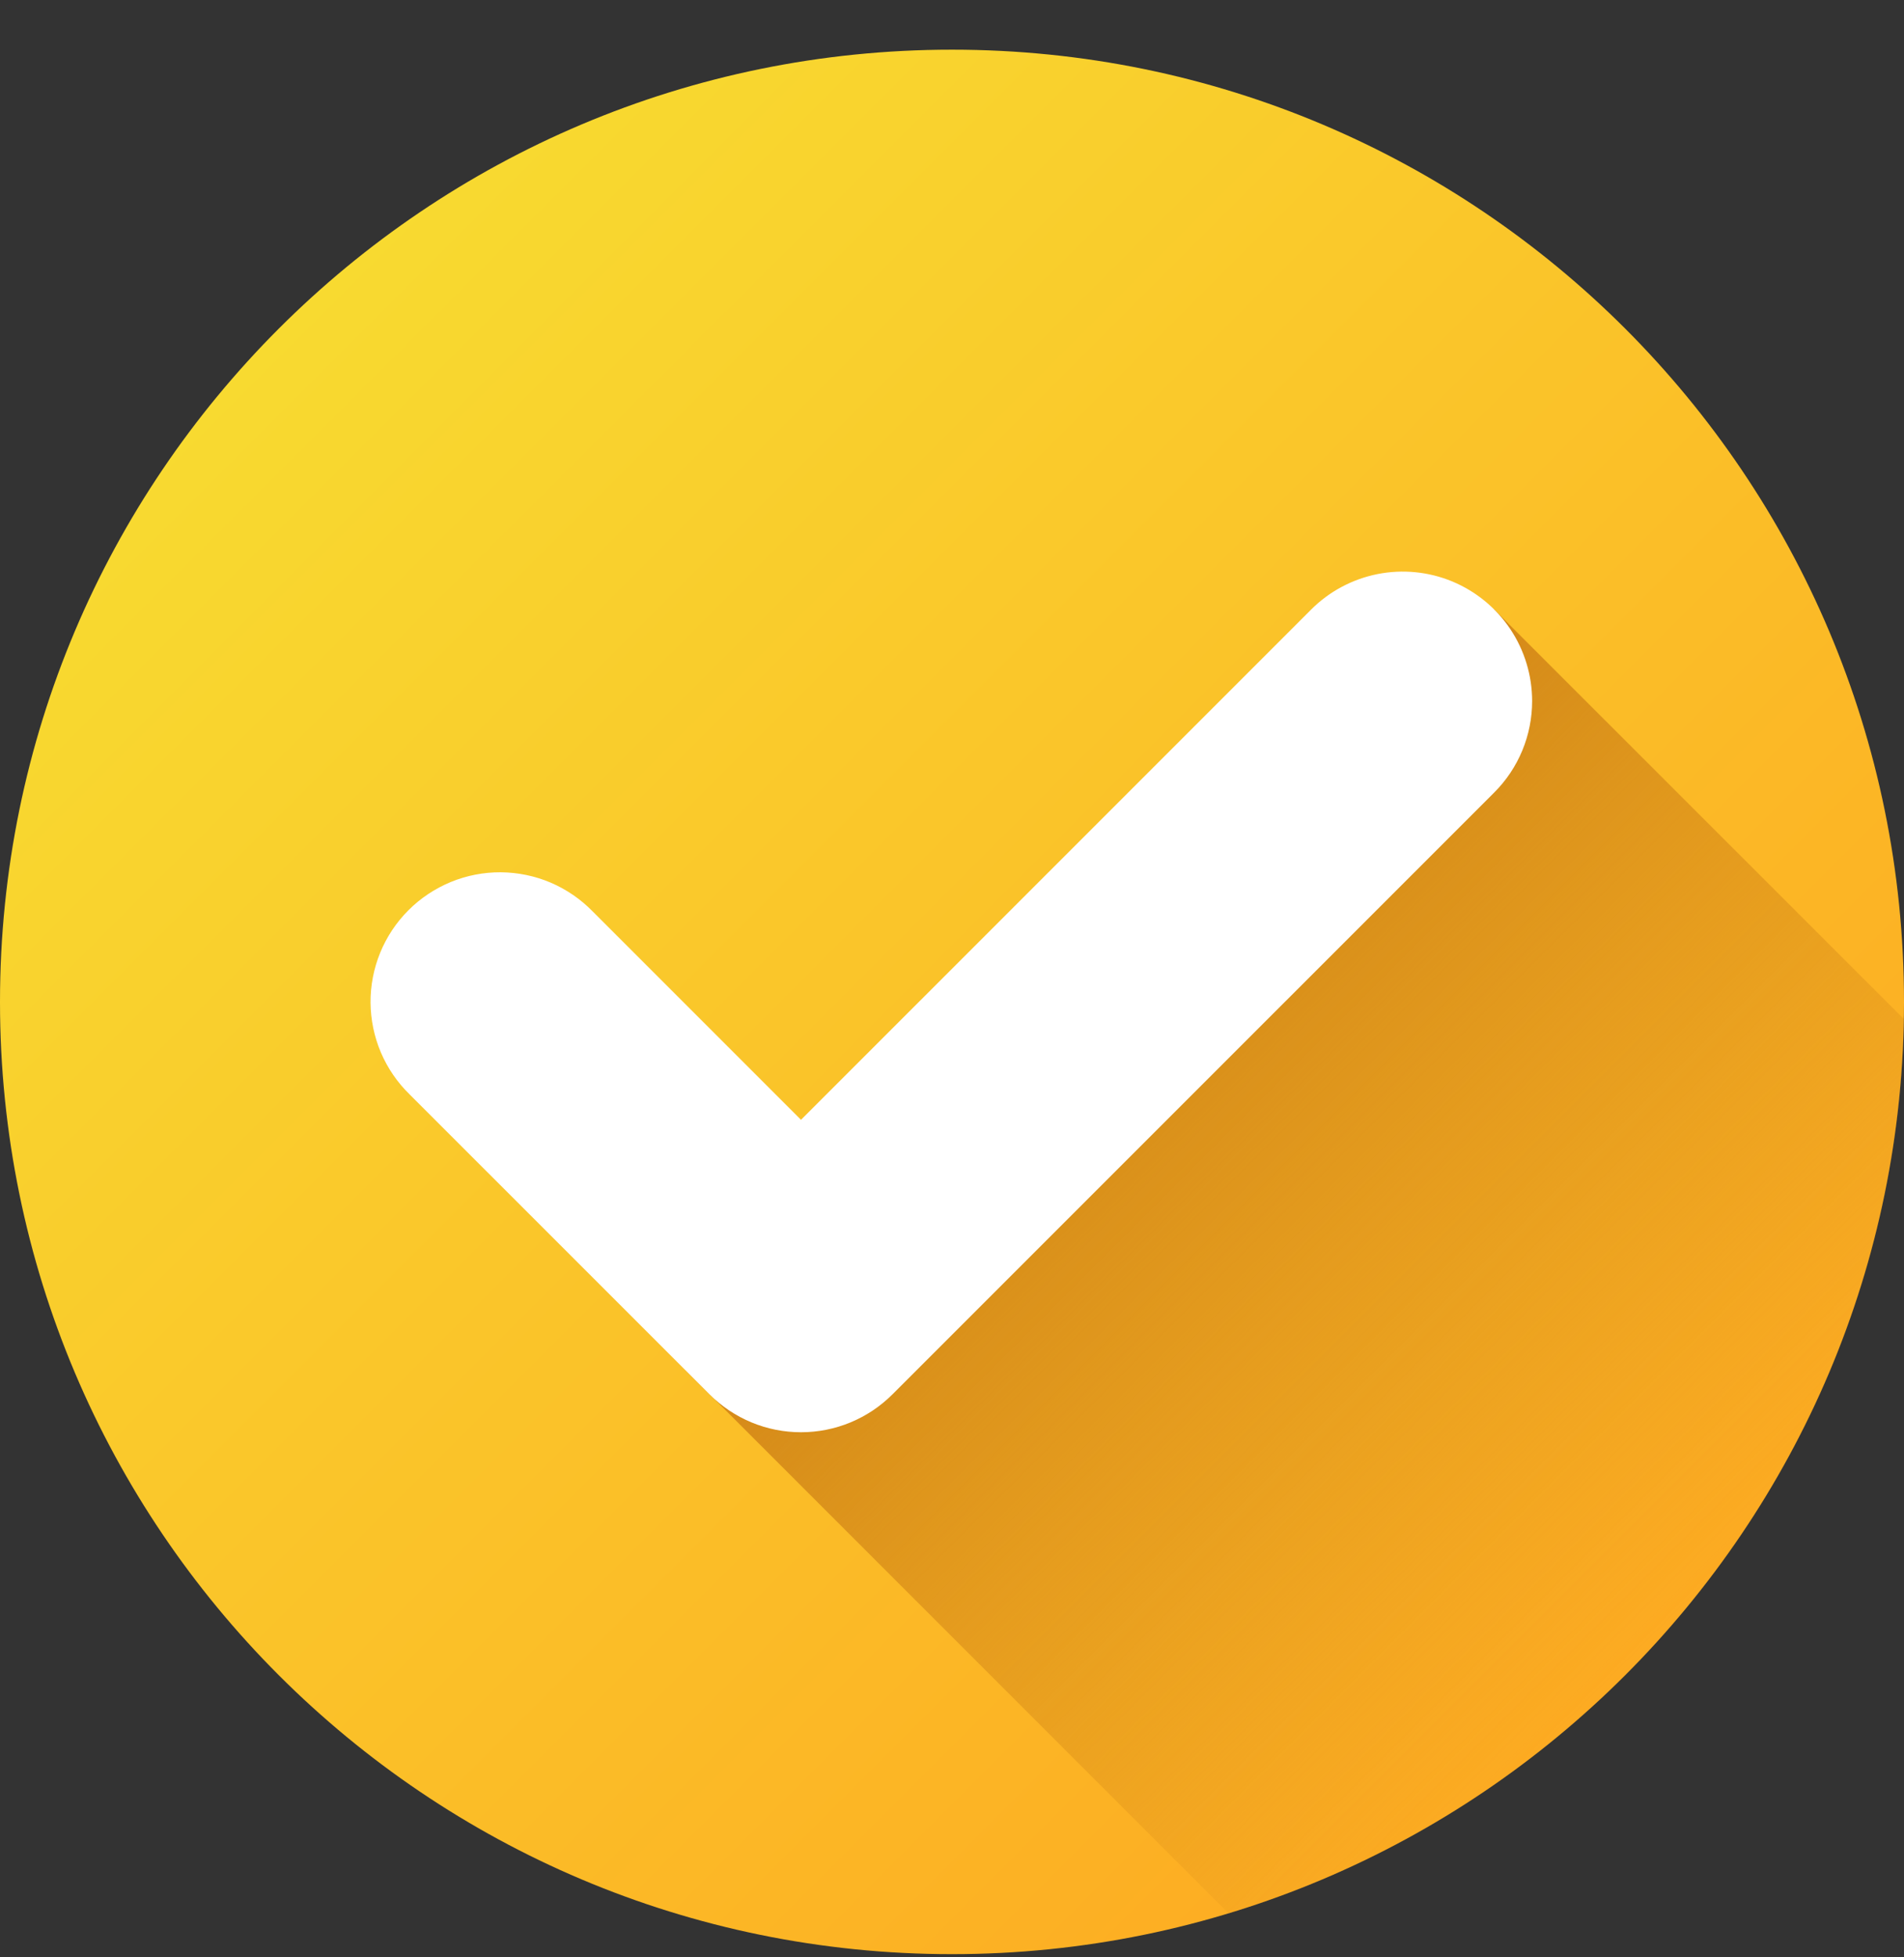 <svg width="36" height="37" viewBox="0 0 36 37" fill="none" xmlns="http://www.w3.org/2000/svg">
    <rect x="0" y="0" width="36" height="37" fill="#333333" stroke="none"/>
    <path
        d="M18 36.94C27.941 36.94 36 28.881 36 18.939C36 8.998 27.941 0.939 18 0.939C8.059 0.939 0 8.998 0 18.939C0 28.881 8.059 36.94 18 36.94Z"
        fill="url(#paint0_linear_150_129)" />
    <path
        d="M36 19.266C35.859 27.246 30.522 33.961 23.229 36.169L12.964 25.903L28.252 11.521L36 19.266Z"
        fill="url(#paint1_linear_150_129)" />
    <path
        d="M28.969 13.251C28.969 13.572 28.906 13.89 28.783 14.187C28.66 14.484 28.48 14.754 28.252 14.981L16.875 26.357C16.648 26.584 16.378 26.765 16.081 26.888C15.784 27.011 15.466 27.074 15.145 27.074C14.823 27.074 14.505 27.011 14.209 26.888C13.912 26.765 13.642 26.584 13.415 26.357L7.747 20.69C7.515 20.464 7.329 20.194 7.202 19.896C7.075 19.598 7.009 19.277 7.006 18.953C7.004 18.629 7.066 18.308 7.189 18.008C7.312 17.708 7.494 17.435 7.723 17.206C7.952 16.977 8.225 16.796 8.525 16.672C8.825 16.549 9.146 16.487 9.47 16.489C9.794 16.492 10.115 16.558 10.413 16.685C10.711 16.813 10.981 16.998 11.207 17.23L15.145 21.168L24.792 11.521C25.134 11.179 25.57 10.947 26.045 10.852C26.519 10.758 27.011 10.806 27.458 10.991C27.905 11.177 28.287 11.49 28.556 11.892C28.825 12.294 28.968 12.767 28.969 13.251Z"
        fill="white" />
    <defs>
        <linearGradient id="paint0_linear_150_129" x1="5.272" y1="6.211" x2="30.728" y2="31.667"
            gradientUnits="userSpaceOnUse">
            <stop stop-color="#F8DA30" />
            <stop offset="1" stop-color="#FDAB22" />
        </linearGradient>
        <linearGradient id="paint1_linear_150_129" x1="20.377" y1="18.482" x2="32.145" y2="30.25"
            gradientUnits="userSpaceOnUse">
            <stop stop-color="#D38718" />
            <stop offset="1" stop-color="#D38718" stop-opacity="0" />
        </linearGradient>
    </defs>
</svg>